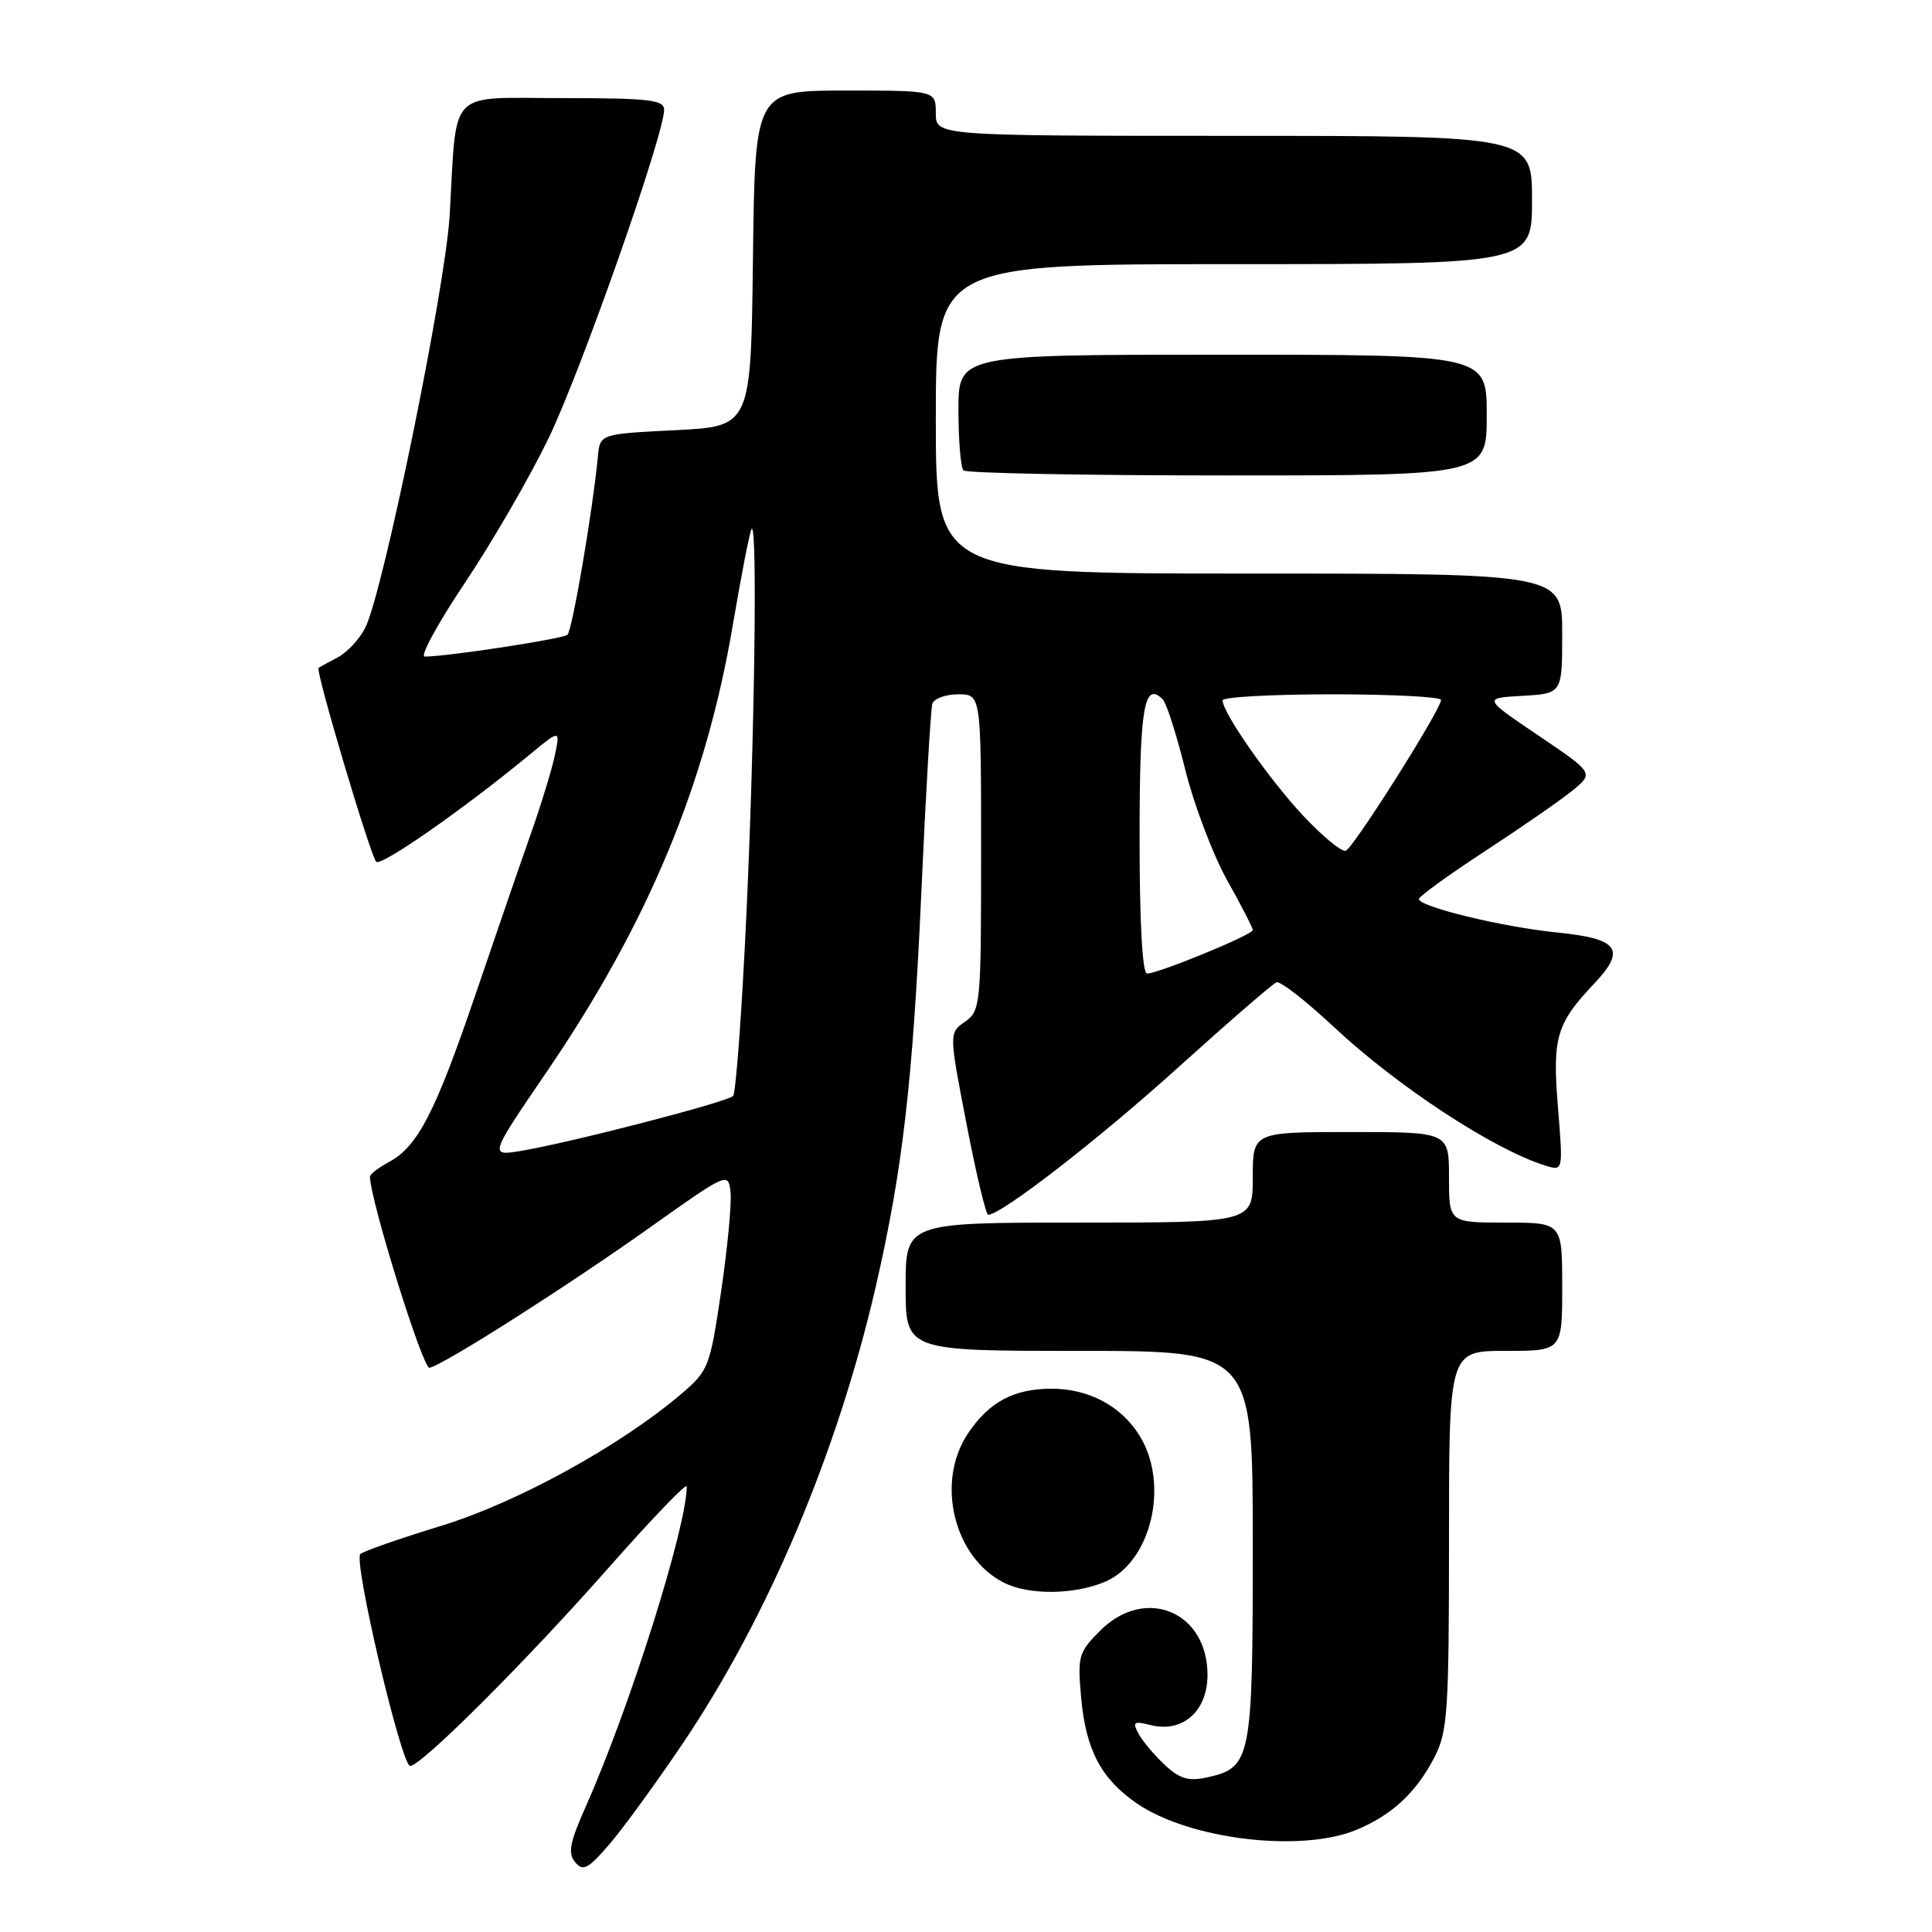<?xml version="1.0" encoding="UTF-8" standalone="no"?>
<!DOCTYPE svg PUBLIC "-//W3C//DTD SVG 1.1//EN" "http://www.w3.org/Graphics/SVG/1.1/DTD/svg11.dtd" >
<svg xmlns="http://www.w3.org/2000/svg" xmlns:xlink="http://www.w3.org/1999/xlink" version="1.1" viewBox="0 0 256 256">
 <g >
 <path fill="currentColor"
d=" M 90.53 230.93 C 101.80 214.18 110.97 192.45 116.04 170.50 C 119.58 155.12 120.95 143.35 122.07 118.50 C 122.66 105.30 123.33 93.94 123.54 93.25 C 123.76 92.56 125.30 92.00 126.97 92.00 C 130.00 92.00 130.00 92.00 130.00 112.94 C 130.00 133.17 129.93 133.94 127.87 135.38 C 125.74 136.87 125.74 136.87 128.07 148.93 C 129.35 155.57 130.64 160.99 130.95 160.97 C 132.78 160.88 145.60 150.94 156.05 141.50 C 162.75 135.45 168.64 130.35 169.14 130.16 C 169.64 129.97 173.05 132.62 176.71 136.05 C 185.18 143.97 197.96 152.35 204.81 154.46 C 207.12 155.17 207.12 155.17 206.44 146.75 C 205.68 137.46 206.21 135.64 211.25 130.32 C 215.52 125.80 214.49 124.38 206.33 123.56 C 199.05 122.83 187.99 120.14 188.01 119.12 C 188.02 118.78 191.96 115.93 196.76 112.79 C 201.57 109.65 206.78 106.04 208.35 104.76 C 211.20 102.43 211.20 102.43 203.85 97.46 C 196.50 92.50 196.50 92.50 201.75 92.20 C 207.00 91.90 207.00 91.90 207.00 83.95 C 207.00 76.00 207.00 76.00 165.50 76.00 C 124.00 76.00 124.00 76.00 124.00 55.50 C 124.00 35.00 124.00 35.00 163.50 35.00 C 203.00 35.00 203.00 35.00 203.00 26.50 C 203.00 18.00 203.00 18.00 163.50 18.00 C 124.00 18.00 124.00 18.00 124.00 15.00 C 124.00 12.00 124.00 12.00 112.02 12.00 C 100.04 12.00 100.04 12.00 99.77 34.25 C 99.50 56.50 99.50 56.50 89.50 57.00 C 79.50 57.50 79.50 57.50 79.22 60.50 C 78.56 67.54 75.83 83.55 75.19 84.11 C 74.57 84.66 59.24 87.00 56.28 87.00 C 55.61 87.00 58.00 82.61 61.59 77.25 C 65.18 71.89 70.17 63.28 72.67 58.11 C 76.95 49.27 88.00 17.87 88.00 14.53 C 88.00 13.23 85.96 13.00 74.55 13.00 C 59.09 13.00 60.58 11.46 59.58 28.55 C 59.01 38.23 50.73 78.68 48.38 83.22 C 47.61 84.72 45.97 86.47 44.74 87.11 C 43.51 87.75 42.37 88.38 42.21 88.51 C 41.78 88.86 49.07 113.37 49.85 114.19 C 50.48 114.85 61.49 107.17 70.09 100.07 C 74.24 96.64 74.24 96.64 73.52 100.07 C 73.13 101.96 71.69 106.65 70.33 110.50 C 68.97 114.35 65.68 123.92 63.01 131.76 C 57.67 147.44 55.34 151.94 51.53 153.98 C 50.14 154.73 49.01 155.60 49.02 155.92 C 49.10 159.20 56.04 181.44 56.91 181.24 C 58.88 180.80 75.07 170.49 86.00 162.73 C 96.41 155.34 96.50 155.30 96.80 157.95 C 96.96 159.42 96.41 165.32 95.56 171.06 C 94.09 181.09 93.88 181.62 90.35 184.64 C 82.24 191.56 68.60 199.06 58.50 202.17 C 53.00 203.85 48.16 205.54 47.75 205.92 C 46.79 206.79 53.19 234.00 54.35 234.00 C 55.82 234.00 69.79 220.05 80.64 207.74 C 86.34 201.28 91.00 196.42 91.00 196.96 C 91.00 202.32 83.42 226.35 77.61 239.39 C 75.50 244.13 75.22 245.57 76.21 246.75 C 77.25 248.01 77.92 247.66 80.76 244.36 C 82.59 242.24 86.98 236.19 90.53 230.93 Z  M 179.77 242.45 C 184.48 240.48 187.69 237.48 190.10 232.79 C 191.82 229.43 192.00 226.69 192.00 204.04 C 192.00 179.00 192.00 179.00 199.50 179.00 C 207.00 179.00 207.00 179.00 207.00 170.50 C 207.00 162.00 207.00 162.00 199.50 162.00 C 192.00 162.00 192.00 162.00 192.00 156.00 C 192.00 150.00 192.00 150.00 179.00 150.00 C 166.00 150.00 166.00 150.00 166.00 156.00 C 166.00 162.00 166.00 162.00 143.00 162.00 C 120.00 162.00 120.00 162.00 120.00 170.50 C 120.00 179.00 120.00 179.00 143.00 179.00 C 166.00 179.00 166.00 179.00 166.00 204.78 C 166.00 233.20 165.80 234.23 159.92 235.52 C 157.48 236.05 156.31 235.70 154.33 233.85 C 152.95 232.56 151.38 230.70 150.86 229.72 C 150.02 228.17 150.23 228.02 152.45 228.58 C 156.71 229.65 160.00 226.75 160.00 221.93 C 160.00 213.53 151.74 210.11 145.79 216.06 C 142.91 218.94 142.76 219.45 143.26 224.98 C 143.89 231.90 145.91 235.71 150.65 238.97 C 157.64 243.75 172.42 245.52 179.77 242.45 Z  M 146.36 209.62 C 152.51 207.06 154.99 196.78 151.04 190.30 C 148.62 186.32 144.27 184.00 139.30 184.01 C 134.31 184.03 131.07 185.77 128.28 189.91 C 123.95 196.34 126.35 206.34 133.03 209.72 C 136.30 211.37 142.27 211.33 146.36 209.62 Z  M 197.00 55.00 C 197.00 47.00 197.00 47.00 162.00 47.00 C 127.00 47.00 127.00 47.00 127.00 54.33 C 127.00 58.37 127.30 61.97 127.67 62.33 C 128.03 62.70 143.78 63.00 162.67 63.00 C 197.00 63.00 197.00 63.00 197.00 55.00 Z  M 72.41 142.07 C 85.87 122.33 93.53 103.95 97.11 82.77 C 98.26 76.02 99.37 70.31 99.60 70.08 C 100.38 69.28 99.99 97.75 98.91 121.00 C 98.31 133.93 97.51 144.82 97.14 145.22 C 96.38 146.02 75.86 151.34 69.14 152.48 C 64.81 153.21 64.81 153.21 72.41 142.07 Z  M 151.00 111.06 C 151.00 93.74 151.59 90.19 154.07 92.67 C 154.56 93.16 155.91 97.37 157.06 102.02 C 158.22 106.67 160.71 113.23 162.58 116.59 C 164.46 119.94 166.00 122.94 166.00 123.24 C 166.00 123.86 153.50 129.00 151.99 129.00 C 151.37 129.00 151.00 122.23 151.00 111.06 Z  M 172.68 108.09 C 168.17 103.27 162.00 94.44 162.00 92.80 C 162.00 92.36 168.53 92.00 176.50 92.00 C 184.47 92.00 190.98 92.34 190.95 92.75 C 190.85 94.16 179.32 112.39 178.32 112.73 C 177.78 112.91 175.24 110.82 172.68 108.09 Z "/>
</g>
</svg>